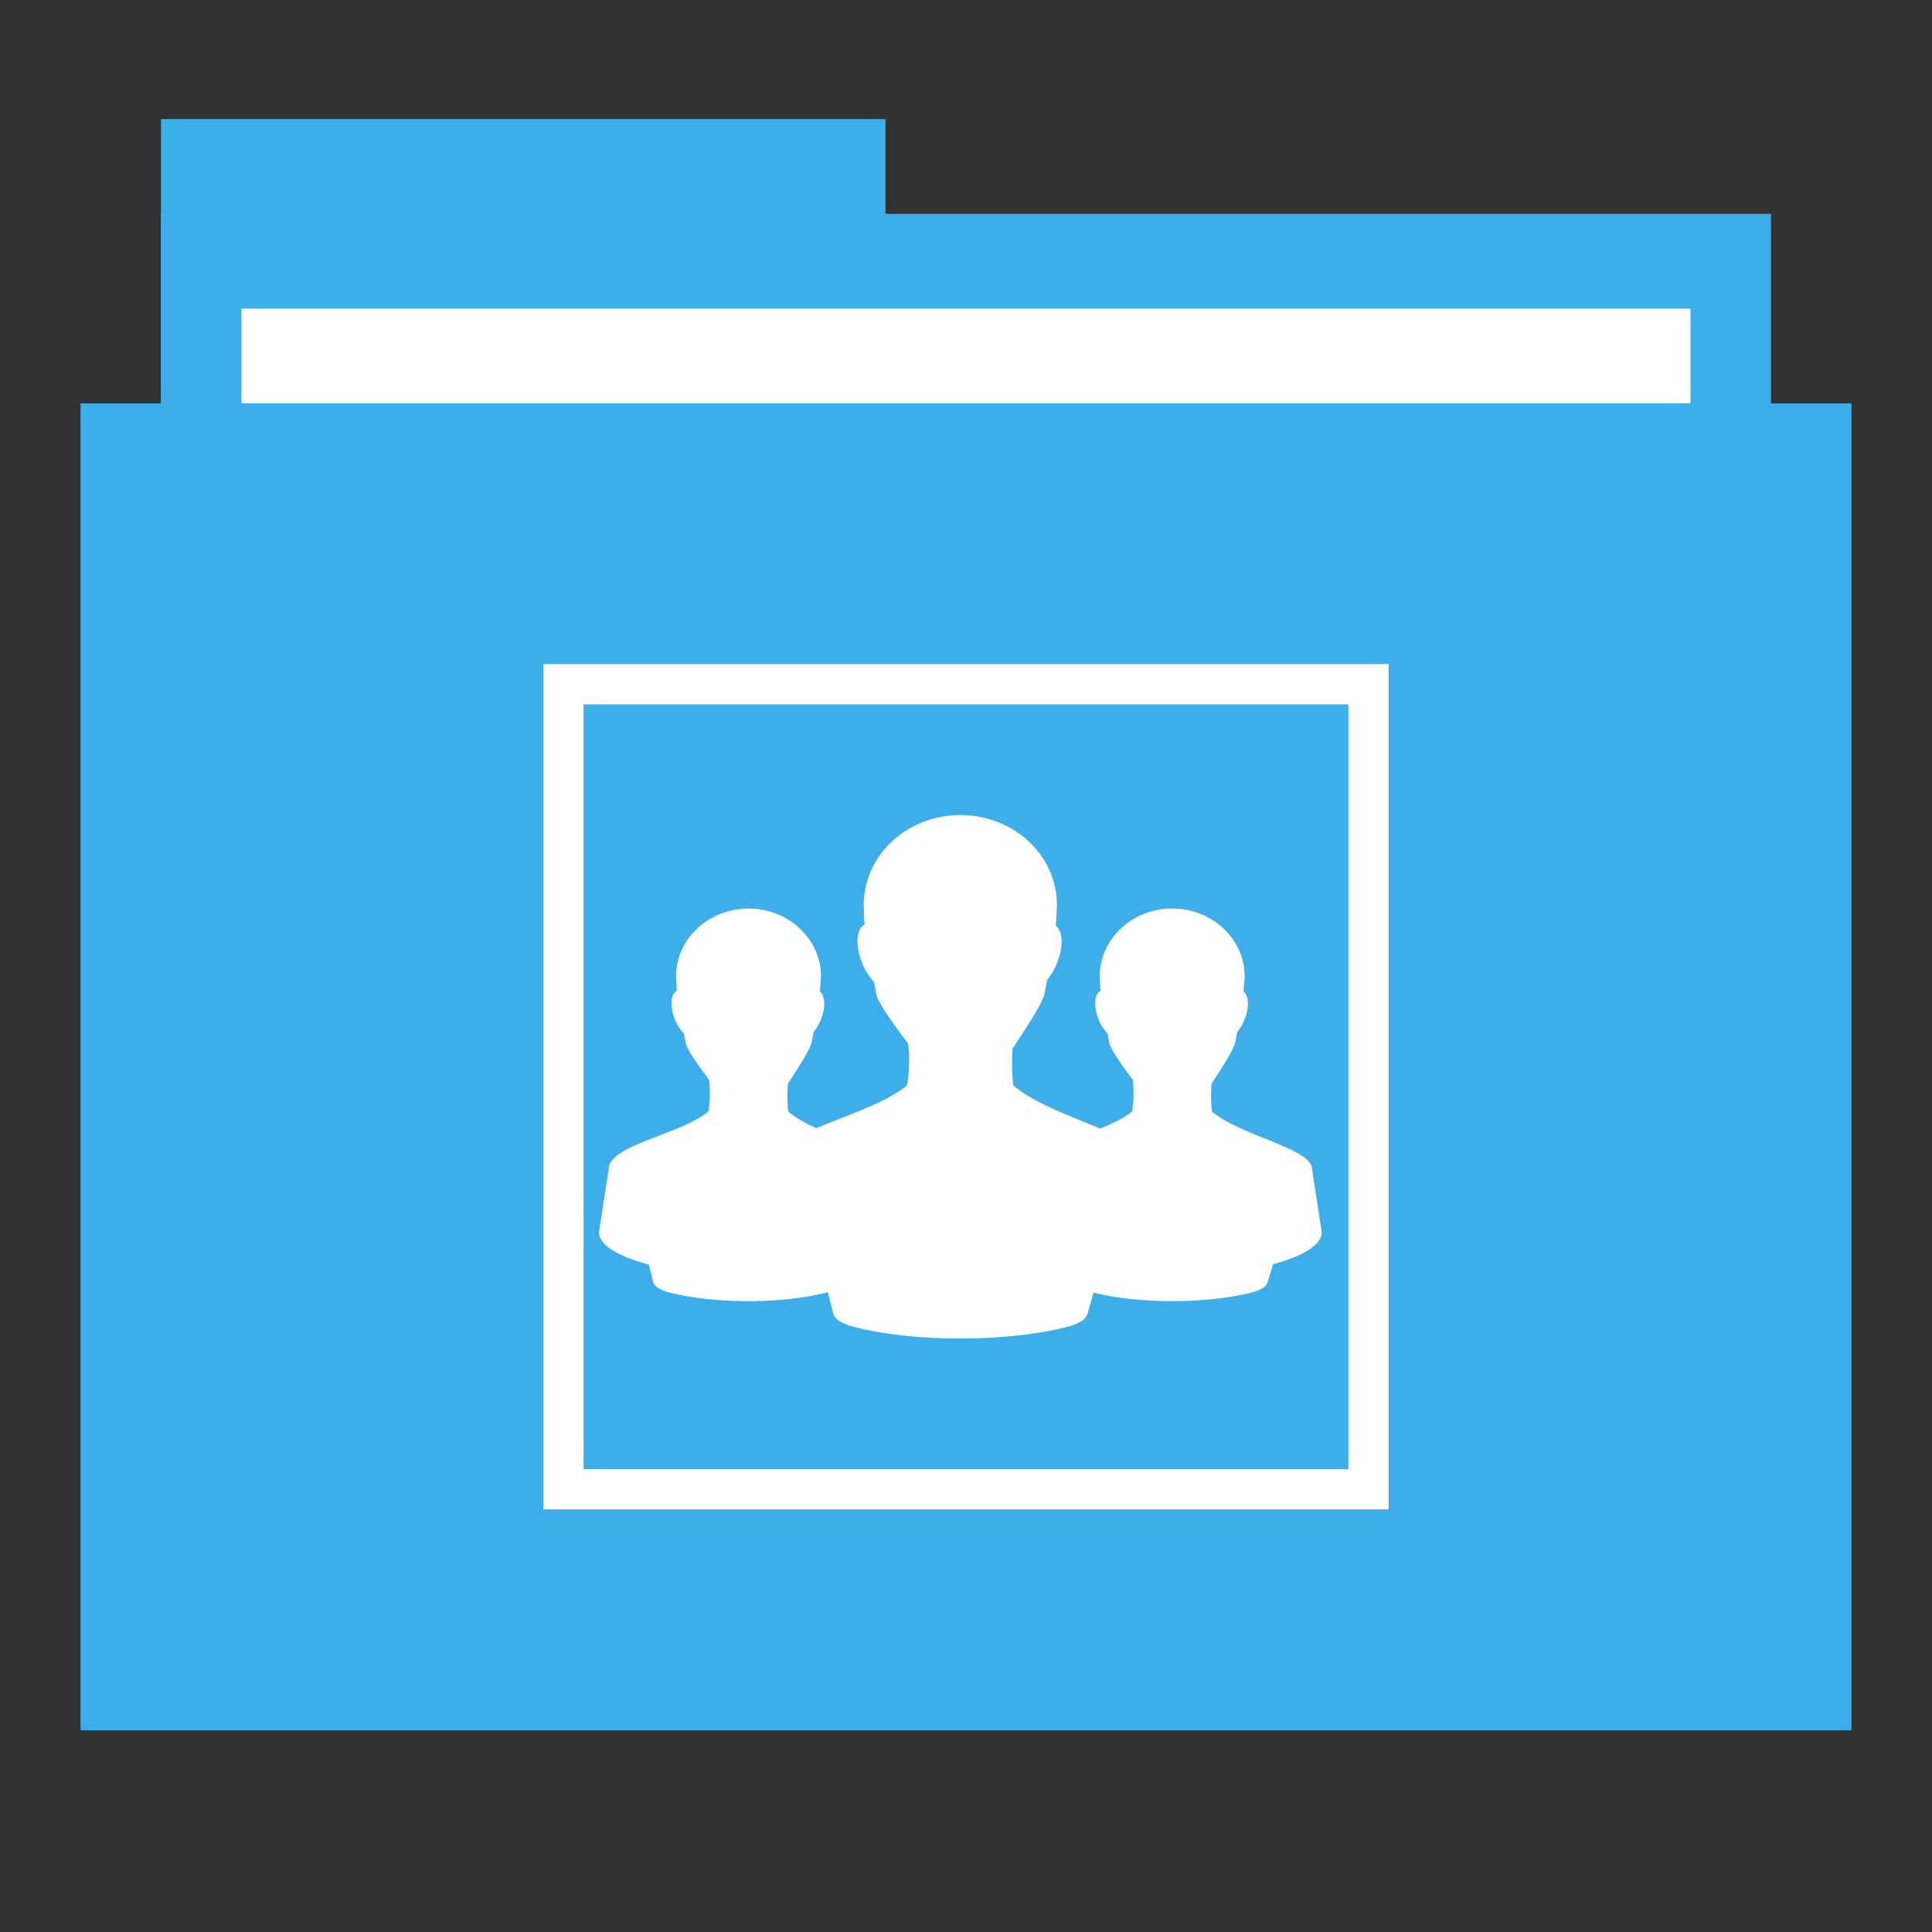 <?xml version="1.0" encoding="UTF-8" standalone="no"?>
<!-- Created with Inkscape (http://www.inkscape.org/) -->

<svg
   xmlns:dc="http://purl.org/dc/elements/1.1/"
   xmlns:cc="http://creativecommons.org/ns#"
   xmlns:rdf="http://www.w3.org/1999/02/22-rdf-syntax-ns#"
   xmlns:svg="http://www.w3.org/2000/svg"
   xmlns="http://www.w3.org/2000/svg"
   xmlns:sodipodi="http://sodipodi.sourceforge.net/DTD/sodipodi-0.dtd"
   xmlns:inkscape="http://www.inkscape.org/namespaces/inkscape"
   width="48"
   height="48"
   id="svg865"
   version="1.1"
   inkscape:version="0.48.5 r10040"
   sodipodi:docname="folder-image-people.svg">
  <rect width="100%" height="100%" fill="#333333" stroke="none"/>
  <defs
     id="defs867" />
  <sodipodi:namedview
     id="base"
     pagecolor="#ffffff"
     bordercolor="#666666"
     borderopacity="1.0"
     inkscape:pageopacity="0.0"
     inkscape:pageshadow="2"
     inkscape:zoom="8"
     inkscape:cx="13.843788"
     inkscape:cy="19.149923"
     inkscape:document-units="px"
     inkscape:current-layer="folderLayer"
     showgrid="false"
     inkscape:window-width="1366"
     inkscape:window-height="707"
     inkscape:window-x="-2"
     inkscape:window-y="-3"
     inkscape:window-maximized="1"
     borderlayer="true"
     inkscape:showpageshadow="false"
     showguides="true"
     inkscape:guide-bbox="true">
    <sodipodi:guide
       position="0,39"
       orientation="30,0"
       id="guide4110" />
    <sodipodi:guide
       position="30,39"
       orientation="0,-30"
       id="guide4116" />
    <sodipodi:guide
       position="30,9"
       orientation="0,18"
       id="guide4120" />
    <sodipodi:guide
       position="48,9"
       orientation="-30,0"
       id="guide4122" />
    <sodipodi:guide
       position="48,39"
       orientation="0,-18"
       id="guide4124" />
    <sodipodi:guide
       position="4,41"
       orientation="34,0"
       id="guide4164" />
    <sodipodi:guide
       position="22,41"
       orientation="0,-18"
       id="guide4170" />
    <sodipodi:guide
       position="6,37"
       orientation="28,0"
       id="guide4174" />
    <sodipodi:guide
       position="6,9"
       orientation="0,36"
       id="guide4176" />
    <sodipodi:guide
       position="42,9"
       orientation="-28,0"
       id="guide4178" />
    <sodipodi:guide
       position="42,37"
       orientation="0,-36"
       id="guide4180" />
    <sodipodi:guide
       position="14,31"
       orientation="20,0"
       id="guide4221" />
    <sodipodi:guide
       position="34,11"
       orientation="-20,0"
       id="guide4225" />
    <sodipodi:guide
       position="34,31"
       orientation="0,-20"
       id="guide4227" />
    <sodipodi:guide
       position="14,31"
       orientation="11,0"
       id="guide4412" />
    <sodipodi:guide
       position="14,20"
       orientation="6.123234e-17,1"
       id="guide4414" />
    <sodipodi:guide
       position="25,20"
       orientation="-11,0"
       id="guide4416" />
    <sodipodi:guide
       position="25,31"
       orientation="0,-11"
       id="guide4418" />
    <sodipodi:guide
       position="25,20"
       orientation="9,0"
       id="guide4420" />
    <sodipodi:guide
       position="25,11"
       orientation="0,9"
       id="guide4422" />
    <sodipodi:guide
       position="34,11"
       orientation="-9,0"
       id="guide4424" />
    <sodipodi:guide
       position="34,20"
       orientation="0,-9"
       id="guide4426" />
    <sodipodi:guide
       position="23,35"
       orientation="-2,0"
       id="guide4068" />
    <sodipodi:guide
       position="23,37"
       orientation="0,2"
       id="guide4070" />
    <sodipodi:guide
       position="25,37"
       orientation="2,0"
       id="guide4072" />
    <sodipodi:guide
       position="25,35"
       orientation="0,-2"
       id="guide4074" />
    <sodipodi:guide
       orientation="0,1"
       position="-5.09,45.013"
       id="guide3049" />
    <sodipodi:guide
       orientation="0,1"
       position="14,5.029"
       id="guide3051" />
    <sodipodi:guide
       orientation="1,0"
       position="18.482,18.99"
       id="guide3071" />
  </sodipodi:namedview>
  <g
     inkscape:groupmode="layer"
     id="folderLayer"
     inkscape:label="folder">
    <rect
       y="2.959"
       x="4"
       height="11.773"
       width="18"
       id="folderTab"
       style="fill:#3daee9;fill-opacity:1;stroke:none" />
    <rect
       style="fill:#3daee9;fill-opacity:1;stroke:none"
       id="folderBackground"
       width="40"
       height="35.32"
       x="4"
       y="5.314" />
    <rect
       style="fill:#ffffff;fill-opacity:1;stroke:none"
       id="folderPaper"
       width="36"
       height="32.965"
       x="6"
       y="7.668" />
    <rect
       y="10.023"
       x="2"
       height="32.965"
       width="44"
       id="folderFront"
       style="fill:#3daee9;fill-opacity:1;stroke:none" />
    <path
       style="fill:#ffffff;fill-opacity:1;stroke:none"
       id="path3813"
       inkscape:connector-curvature="0"
       d="m 23.86,20.25 c -1.324,0 -2.4,0.999 -2.4,2.235 0.003,0.142 0.005,0.308 0.019,0.484 -0.21,0.112 -0.235,0.546 -0.048,0.987 0.072,0.17 0.172,0.314 0.271,0.426 0.003,0.004 0.006,0.006 0.01,0.01 0.024,0.116 0.039,0.207 0.068,0.339 0.089,0.267 0.461,0.769 0.784,1.2 0.032,0.333 0.036,0.657 -0.029,1.035 -0.524,0.435 -1.496,0.742 -2.254,1.064 -0.273,-0.125 -0.52,-0.262 -0.697,-0.416 -0.028,-0.23 -0.024,-0.461 -0.01,-0.687 0.22,-0.34 0.507,-0.775 0.581,-0.997 0.027,-0.115 0.037,-0.192 0.058,-0.29 0.065,-0.08 0.126,-0.177 0.174,-0.29 0.133,-0.314 0.116,-0.614 -0.019,-0.716 0.009,-0.136 0.025,-0.261 0.029,-0.377 0,-0.927 -0.807,-1.684 -1.8,-1.684 -0.993,0 -1.8,0.756 -1.8,1.684 0.003,0.106 0.008,0.226 0.019,0.358 -0.157,0.084 -0.179,0.405 -0.039,0.735 0.054,0.127 0.129,0.235 0.203,0.319 0.003,0.003 0.007,0.007 0.01,0.01 0.018,0.087 0.027,0.153 0.048,0.252 0.067,0.2 0.338,0.576 0.581,0.9 0.024,0.249 0.029,0.5 -0.019,0.784 -0.698,0.579 -2.48,0.832 -2.477,1.432 l -0.242,1.567 c 0,0.319 0.479,0.605 1.239,0.803 l 0.106,0.426 a 0.261,0.261 0 0 0 0.164,0.174 c 0.034,0.013 0.053,0.041 0.145,0.068 0.486,0.141 1.228,0.242 2.061,0.242 0.785,0 1.488,-0.094 1.974,-0.223 l 0.126,0.513 a 0.348,0.348 0 0 0 0.213,0.232 c 0.045,0.017 0.08,0.051 0.203,0.087 0.649,0.188 1.637,0.319 2.748,0.319 1.11,0 2.109,-0.131 2.758,-0.319 0.123,-0.036 0.158,-0.07 0.203,-0.087 a 0.348,0.348 0 0 0 0.203,-0.223 l 0.145,-0.513 c 0.485,0.127 1.177,0.213 1.955,0.213 0.833,0 1.584,-0.101 2.071,-0.242 0.092,-0.027 0.111,-0.055 0.145,-0.068 a 0.261,0.261 0 0 0 0.155,-0.164 l 0.135,-0.445 c 0.741,-0.197 1.209,-0.478 1.209,-0.793 L 32.597,29.045 c -0.003,-0.513 -1.798,-0.832 -2.487,-1.432 -0.028,-0.23 -0.024,-0.461 -0.01,-0.687 0.22,-0.34 0.507,-0.775 0.581,-0.997 0.027,-0.115 0.037,-0.192 0.058,-0.29 0.065,-0.08 0.126,-0.177 0.174,-0.29 0.133,-0.314 0.116,-0.614 -0.019,-0.716 0.009,-0.136 0.025,-0.261 0.029,-0.377 0,-0.927 -0.807,-1.684 -1.8,-1.684 -0.993,0 -1.8,0.756 -1.8,1.684 0.003,0.106 0.008,0.226 0.019,0.358 -0.157,0.084 -0.179,0.405 -0.039,0.735 0.054,0.127 0.129,0.235 0.203,0.319 0.003,0.003 0.007,0.007 0.01,0.01 0.018,0.087 0.027,0.153 0.048,0.252 0.067,0.2 0.338,0.576 0.581,0.9 0.024,0.249 0.029,0.5 -0.019,0.784 -0.199,0.165 -0.484,0.297 -0.793,0.426 -0.746,-0.315 -1.663,-0.643 -2.158,-1.074 -0.037,-0.306 -0.038,-0.608 -0.019,-0.91 0.294,-0.454 0.685,-1.03 0.784,-1.326 0.036,-0.153 0.049,-0.256 0.077,-0.387 0.087,-0.106 0.168,-0.236 0.232,-0.387 0.177,-0.418 0.162,-0.822 -0.019,-0.958 0.013,-0.182 0.024,-0.357 0.029,-0.513 -4.5e-5,-1.237 -1.076,-2.235 -2.4,-2.235 z" />
    <rect
       style="color:#000000;fill:none;fill-opacity:1;fill-rule:evenodd;stroke:#ffffff;stroke-width:1;marker:none;visibility:visible;display:inline;overflow:visible;enable-background:accumulate;stroke-opacity:1;stroke-miterlimit:4;stroke-dasharray:none"
       id="rect3875"
       width="20"
       height="20"
       x="14"
       y="17"
       rx="3.0233593e-07" />
  </g>
</svg>
